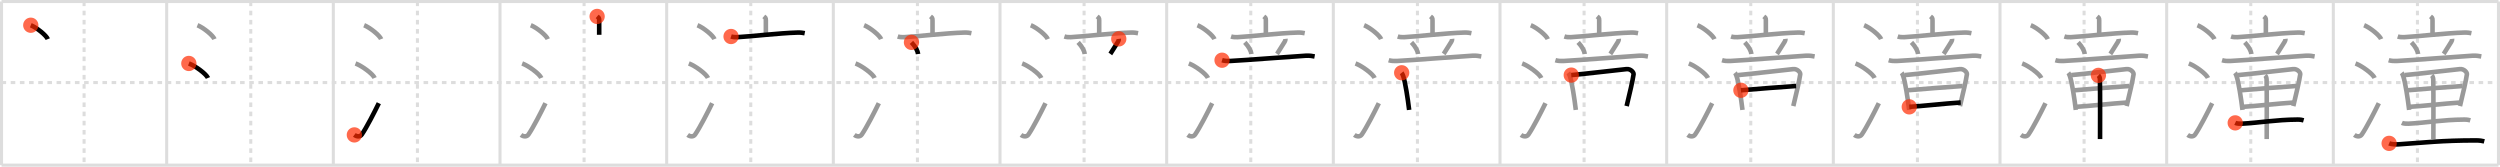 <svg width="1635px" height="109px" viewBox="0 0 1635 109" xmlns="http://www.w3.org/2000/svg" xmlns:xlink="http://www.w3.org/1999/xlink" xml:space="preserve" version="1.1"  baseProfile="full">
<line x1="1" y1="1" x2="1634" y2="1" style="stroke:#ddd;stroke-width:2" />
<line x1="1" y1="1" x2="1" y2="108" style="stroke:#ddd;stroke-width:2" />
<line x1="1" y1="108" x2="1634" y2="108" style="stroke:#ddd;stroke-width:2" />
<line x1="1634" y1="1" x2="1634" y2="108" style="stroke:#ddd;stroke-width:2" />
<line x1="109" y1="1" x2="109" y2="108" style="stroke:#ddd;stroke-width:2" />
<line x1="218" y1="1" x2="218" y2="108" style="stroke:#ddd;stroke-width:2" />
<line x1="327" y1="1" x2="327" y2="108" style="stroke:#ddd;stroke-width:2" />
<line x1="436" y1="1" x2="436" y2="108" style="stroke:#ddd;stroke-width:2" />
<line x1="545" y1="1" x2="545" y2="108" style="stroke:#ddd;stroke-width:2" />
<line x1="654" y1="1" x2="654" y2="108" style="stroke:#ddd;stroke-width:2" />
<line x1="763" y1="1" x2="763" y2="108" style="stroke:#ddd;stroke-width:2" />
<line x1="872" y1="1" x2="872" y2="108" style="stroke:#ddd;stroke-width:2" />
<line x1="981" y1="1" x2="981" y2="108" style="stroke:#ddd;stroke-width:2" />
<line x1="1090" y1="1" x2="1090" y2="108" style="stroke:#ddd;stroke-width:2" />
<line x1="1199" y1="1" x2="1199" y2="108" style="stroke:#ddd;stroke-width:2" />
<line x1="1308" y1="1" x2="1308" y2="108" style="stroke:#ddd;stroke-width:2" />
<line x1="1417" y1="1" x2="1417" y2="108" style="stroke:#ddd;stroke-width:2" />
<line x1="1526" y1="1" x2="1526" y2="108" style="stroke:#ddd;stroke-width:2" />
<line x1="1" y1="54" x2="1634" y2="54" style="stroke:#ddd;stroke-width:2;stroke-dasharray:3 3" />
<line x1="55" y1="1" x2="55" y2="108" style="stroke:#ddd;stroke-width:2;stroke-dasharray:3 3" />
<line x1="164" y1="1" x2="164" y2="108" style="stroke:#ddd;stroke-width:2;stroke-dasharray:3 3" />
<line x1="273" y1="1" x2="273" y2="108" style="stroke:#ddd;stroke-width:2;stroke-dasharray:3 3" />
<line x1="382" y1="1" x2="382" y2="108" style="stroke:#ddd;stroke-width:2;stroke-dasharray:3 3" />
<line x1="491" y1="1" x2="491" y2="108" style="stroke:#ddd;stroke-width:2;stroke-dasharray:3 3" />
<line x1="600" y1="1" x2="600" y2="108" style="stroke:#ddd;stroke-width:2;stroke-dasharray:3 3" />
<line x1="709" y1="1" x2="709" y2="108" style="stroke:#ddd;stroke-width:2;stroke-dasharray:3 3" />
<line x1="818" y1="1" x2="818" y2="108" style="stroke:#ddd;stroke-width:2;stroke-dasharray:3 3" />
<line x1="927" y1="1" x2="927" y2="108" style="stroke:#ddd;stroke-width:2;stroke-dasharray:3 3" />
<line x1="1036" y1="1" x2="1036" y2="108" style="stroke:#ddd;stroke-width:2;stroke-dasharray:3 3" />
<line x1="1145" y1="1" x2="1145" y2="108" style="stroke:#ddd;stroke-width:2;stroke-dasharray:3 3" />
<line x1="1254" y1="1" x2="1254" y2="108" style="stroke:#ddd;stroke-width:2;stroke-dasharray:3 3" />
<line x1="1363" y1="1" x2="1363" y2="108" style="stroke:#ddd;stroke-width:2;stroke-dasharray:3 3" />
<line x1="1472" y1="1" x2="1472" y2="108" style="stroke:#ddd;stroke-width:2;stroke-dasharray:3 3" />
<line x1="1581" y1="1" x2="1581" y2="108" style="stroke:#ddd;stroke-width:2;stroke-dasharray:3 3" />
<path d="M20.13,16.5c3.92,1.6,10.13,6.6,11.12,9.09" style="fill:none;stroke:black;stroke-width:3" />
<circle cx="20.13" cy="16.5" r="5" stroke-width="0" fill="#FF2A00" opacity="0.7" />
<path d="M129.13,16.5c3.92,1.6,10.13,6.6,11.12,9.09" style="fill:none;stroke:#999;stroke-width:3" />
<path d="M123.5,41.5c4.41,1.68,11.4,6.89,12.5,9.5" style="fill:none;stroke:black;stroke-width:3" />
<circle cx="123.5" cy="41.5" r="5" stroke-width="0" fill="#FF2A00" opacity="0.7" />
<path d="M238.13,16.5c3.92,1.6,10.13,6.6,11.12,9.09" style="fill:none;stroke:#999;stroke-width:3" />
<path d="M232.5,41.5c4.41,1.68,11.4,6.89,12.5,9.5" style="fill:none;stroke:#999;stroke-width:3" />
<path d="M231.75,88.23c1.71,1.27,3.78,1.32,4.86-0.25c3.14-4.57,8.29-14.66,11.14-20.49" style="fill:none;stroke:black;stroke-width:3" />
<circle cx="231.75" cy="88.23" r="5" stroke-width="0" fill="#FF2A00" opacity="0.7" />
<path d="M347.13,16.5c3.92,1.6,10.13,6.6,11.12,9.09" style="fill:none;stroke:#999;stroke-width:3" />
<path d="M341.5,41.5c4.41,1.68,11.4,6.89,12.5,9.5" style="fill:none;stroke:#999;stroke-width:3" />
<path d="M340.75,88.23c1.71,1.27,3.78,1.32,4.86-0.25c3.14-4.57,8.29-14.66,11.14-20.49" style="fill:none;stroke:#999;stroke-width:3" />
<path d="M390.52,10.75c0.9,0.75,1.35,0.75,1.35,2.5c0,1.75,0,4.74,0,9.49" style="fill:none;stroke:black;stroke-width:3" />
<circle cx="390.52" cy="10.75" r="5" stroke-width="0" fill="#FF2A00" opacity="0.7" />
<path d="M456.13,16.5c3.92,1.6,10.13,6.6,11.12,9.09" style="fill:none;stroke:#999;stroke-width:3" />
<path d="M450.5,41.5c4.41,1.68,11.4,6.89,12.5,9.5" style="fill:none;stroke:#999;stroke-width:3" />
<path d="M449.75,88.23c1.71,1.27,3.78,1.32,4.86-0.25c3.14-4.57,8.29-14.66,11.14-20.49" style="fill:none;stroke:#999;stroke-width:3" />
<path d="M499.52,10.75c0.9,0.75,1.35,0.75,1.35,2.5c0,1.75,0,4.74,0,9.49" style="fill:none;stroke:#999;stroke-width:3" />
<path d="M478.11,23.87c1.36,0.43,2.95,0.49,4.3,0.43c7.67-0.37,27.54-2.69,39.14-3c2.26-0.06,3.62,0.2,4.75,0.42" style="fill:none;stroke:black;stroke-width:3" />
<circle cx="478.11" cy="23.87" r="5" stroke-width="0" fill="#FF2A00" opacity="0.7" />
<path d="M565.13,16.5c3.92,1.6,10.13,6.6,11.12,9.09" style="fill:none;stroke:#999;stroke-width:3" />
<path d="M559.5,41.5c4.41,1.68,11.4,6.89,12.5,9.5" style="fill:none;stroke:#999;stroke-width:3" />
<path d="M558.75,88.23c1.71,1.27,3.78,1.32,4.86-0.25c3.14-4.57,8.29-14.66,11.14-20.49" style="fill:none;stroke:#999;stroke-width:3" />
<path d="M608.52,10.75c0.9,0.75,1.35,0.75,1.35,2.5c0,1.75,0,4.74,0,9.49" style="fill:none;stroke:#999;stroke-width:3" />
<path d="M587.11,23.87c1.36,0.43,2.95,0.49,4.3,0.43c7.67-0.37,27.54-2.69,39.14-3c2.26-0.06,3.62,0.2,4.75,0.42" style="fill:none;stroke:#999;stroke-width:3" />
<path d="M596.1,27.7c2.8,3.01,4.07,5.66,4.33,7.64" style="fill:none;stroke:black;stroke-width:3" />
<circle cx="596.1" cy="27.7" r="5" stroke-width="0" fill="#FF2A00" opacity="0.7" />
<path d="M674.13,16.5c3.92,1.6,10.13,6.6,11.12,9.09" style="fill:none;stroke:#999;stroke-width:3" />
<path d="M668.5,41.5c4.41,1.68,11.4,6.89,12.5,9.5" style="fill:none;stroke:#999;stroke-width:3" />
<path d="M667.75,88.23c1.71,1.27,3.78,1.32,4.86-0.25c3.14-4.57,8.29-14.66,11.14-20.49" style="fill:none;stroke:#999;stroke-width:3" />
<path d="M717.52,10.75c0.9,0.75,1.35,0.75,1.35,2.5c0,1.75,0,4.74,0,9.49" style="fill:none;stroke:#999;stroke-width:3" />
<path d="M696.11,23.87c1.36,0.43,2.95,0.49,4.3,0.43c7.67-0.37,27.54-2.69,39.14-3c2.26-0.06,3.62,0.2,4.75,0.42" style="fill:none;stroke:#999;stroke-width:3" />
<path d="M705.1,27.7c2.8,3.01,4.07,5.66,4.33,7.64" style="fill:none;stroke:#999;stroke-width:3" />
<path d="M731.68,25.42c0.07,0.58-0.29,1.56-0.46,1.8c-1.72,2.53-3.98,6.58-5.07,8.06" style="fill:none;stroke:black;stroke-width:3" />
<circle cx="731.68" cy="25.42" r="5" stroke-width="0" fill="#FF2A00" opacity="0.7" />
<path d="M783.13,16.5c3.92,1.6,10.13,6.6,11.12,9.09" style="fill:none;stroke:#999;stroke-width:3" />
<path d="M777.5,41.5c4.41,1.68,11.4,6.89,12.5,9.5" style="fill:none;stroke:#999;stroke-width:3" />
<path d="M776.75,88.23c1.71,1.27,3.78,1.32,4.86-0.25c3.14-4.57,8.29-14.66,11.14-20.49" style="fill:none;stroke:#999;stroke-width:3" />
<path d="M826.52,10.75c0.9,0.75,1.35,0.75,1.35,2.5c0,1.75,0,4.74,0,9.49" style="fill:none;stroke:#999;stroke-width:3" />
<path d="M805.11,23.87c1.36,0.43,2.95,0.49,4.3,0.43c7.67-0.37,27.54-2.69,39.14-3c2.26-0.06,3.62,0.2,4.75,0.42" style="fill:none;stroke:#999;stroke-width:3" />
<path d="M814.1,27.7c2.8,3.01,4.07,5.66,4.33,7.64" style="fill:none;stroke:#999;stroke-width:3" />
<path d="M840.68,25.42c0.07,0.58-0.29,1.56-0.46,1.8c-1.72,2.53-3.98,6.58-5.07,8.06" style="fill:none;stroke:#999;stroke-width:3" />
<path d="M799.22,39.38c1.68,0.5,3.65,0.59,5.33,0.5c12.2-0.63,36.2-2.63,49.33-3.44c2.8-0.17,4.49,0.24,5.89,0.49" style="fill:none;stroke:black;stroke-width:3" />
<circle cx="799.22" cy="39.38" r="5" stroke-width="0" fill="#FF2A00" opacity="0.7" />
<path d="M892.13,16.5c3.92,1.6,10.13,6.6,11.12,9.09" style="fill:none;stroke:#999;stroke-width:3" />
<path d="M886.5,41.5c4.41,1.68,11.4,6.89,12.5,9.5" style="fill:none;stroke:#999;stroke-width:3" />
<path d="M885.75,88.23c1.71,1.27,3.78,1.32,4.86-0.25c3.14-4.57,8.29-14.66,11.14-20.49" style="fill:none;stroke:#999;stroke-width:3" />
<path d="M935.52,10.75c0.9,0.75,1.35,0.75,1.35,2.5c0,1.75,0,4.74,0,9.49" style="fill:none;stroke:#999;stroke-width:3" />
<path d="M914.11,23.87c1.36,0.43,2.95,0.49,4.3,0.43c7.67-0.37,27.54-2.69,39.14-3c2.26-0.06,3.62,0.2,4.75,0.42" style="fill:none;stroke:#999;stroke-width:3" />
<path d="M923.1,27.7c2.8,3.01,4.07,5.66,4.33,7.64" style="fill:none;stroke:#999;stroke-width:3" />
<path d="M949.68,25.42c0.07,0.58-0.29,1.56-0.46,1.8c-1.72,2.53-3.98,6.58-5.07,8.06" style="fill:none;stroke:#999;stroke-width:3" />
<path d="M908.22,39.38c1.68,0.5,3.65,0.59,5.33,0.5c12.2-0.63,36.2-2.63,49.33-3.44c2.8-0.17,4.49,0.24,5.89,0.49" style="fill:none;stroke:#999;stroke-width:3" />
<path d="M916.7,47.6c0.3,0.37,0.81,1.63,0.97,2.09c1.35,3.84,3.07,15.04,3.91,22.2" style="fill:none;stroke:black;stroke-width:3" />
<circle cx="916.7" cy="47.6" r="5" stroke-width="0" fill="#FF2A00" opacity="0.7" />
<path d="M1001.13,16.5c3.92,1.6,10.13,6.6,11.12,9.09" style="fill:none;stroke:#999;stroke-width:3" />
<path d="M995.5,41.5c4.41,1.68,11.4,6.89,12.5,9.5" style="fill:none;stroke:#999;stroke-width:3" />
<path d="M994.75,88.23c1.71,1.27,3.78,1.32,4.86-0.25c3.14-4.57,8.29-14.66,11.14-20.49" style="fill:none;stroke:#999;stroke-width:3" />
<path d="M1044.52,10.75c0.9,0.75,1.35,0.75,1.35,2.5c0,1.75,0,4.74,0,9.49" style="fill:none;stroke:#999;stroke-width:3" />
<path d="M1023.11,23.87c1.36,0.43,2.95,0.49,4.3,0.43c7.67-0.37,27.54-2.69,39.14-3c2.26-0.06,3.62,0.2,4.75,0.42" style="fill:none;stroke:#999;stroke-width:3" />
<path d="M1032.1,27.7c2.8,3.01,4.07,5.66,4.33,7.64" style="fill:none;stroke:#999;stroke-width:3" />
<path d="M1058.68,25.42c0.07,0.58-0.29,1.56-0.46,1.8c-1.72,2.53-3.98,6.58-5.07,8.06" style="fill:none;stroke:#999;stroke-width:3" />
<path d="M1017.22,39.38c1.68,0.5,3.65,0.59,5.33,0.5c12.2-0.63,36.2-2.63,49.33-3.44c2.8-0.17,4.49,0.24,5.89,0.49" style="fill:none;stroke:#999;stroke-width:3" />
<path d="M1025.7,47.6c0.3,0.37,0.81,1.63,0.97,2.09c1.35,3.84,3.07,15.04,3.91,22.2" style="fill:none;stroke:#999;stroke-width:3" />
<path d="M1027.6,49.12c10.44-0.97,28.34-3.11,36.13-3.92c2.86-0.3,4.79,2.28,4.64,3.33c-0.54,3.87-2.54,12.63-4.55,20.85" style="fill:none;stroke:black;stroke-width:3" />
<circle cx="1027.6" cy="49.12" r="5" stroke-width="0" fill="#FF2A00" opacity="0.7" />
<path d="M1110.13,16.5c3.92,1.6,10.13,6.6,11.12,9.09" style="fill:none;stroke:#999;stroke-width:3" />
<path d="M1104.5,41.5c4.41,1.68,11.4,6.89,12.5,9.5" style="fill:none;stroke:#999;stroke-width:3" />
<path d="M1103.75,88.23c1.71,1.27,3.78,1.32,4.86-0.25c3.14-4.57,8.29-14.66,11.14-20.49" style="fill:none;stroke:#999;stroke-width:3" />
<path d="M1153.52,10.75c0.9,0.75,1.35,0.75,1.35,2.5c0,1.75,0,4.74,0,9.49" style="fill:none;stroke:#999;stroke-width:3" />
<path d="M1132.11,23.87c1.36,0.43,2.95,0.49,4.3,0.43c7.67-0.37,27.54-2.69,39.14-3c2.26-0.06,3.62,0.2,4.75,0.42" style="fill:none;stroke:#999;stroke-width:3" />
<path d="M1141.1,27.7c2.8,3.01,4.07,5.66,4.33,7.64" style="fill:none;stroke:#999;stroke-width:3" />
<path d="M1167.68,25.42c0.07,0.58-0.29,1.56-0.46,1.8c-1.72,2.53-3.98,6.58-5.07,8.06" style="fill:none;stroke:#999;stroke-width:3" />
<path d="M1126.22,39.38c1.68,0.5,3.65,0.59,5.33,0.5c12.2-0.63,36.2-2.63,49.33-3.44c2.8-0.17,4.49,0.24,5.89,0.49" style="fill:none;stroke:#999;stroke-width:3" />
<path d="M1134.7,47.6c0.3,0.37,0.81,1.63,0.97,2.09c1.35,3.84,3.07,15.04,3.91,22.2" style="fill:none;stroke:#999;stroke-width:3" />
<path d="M1136.6,49.12c10.44-0.97,28.34-3.11,36.13-3.92c2.86-0.3,4.79,2.28,4.64,3.33c-0.54,3.87-2.54,12.63-4.55,20.85" style="fill:none;stroke:#999;stroke-width:3" />
<path d="M1138.55,59.04c3.4-0.38,33.28-2.64,36.09-2.79" style="fill:none;stroke:black;stroke-width:3" />
<circle cx="1138.55" cy="59.04" r="5" stroke-width="0" fill="#FF2A00" opacity="0.7" />
<path d="M1219.13,16.5c3.92,1.6,10.13,6.6,11.12,9.09" style="fill:none;stroke:#999;stroke-width:3" />
<path d="M1213.5,41.5c4.41,1.68,11.4,6.89,12.5,9.5" style="fill:none;stroke:#999;stroke-width:3" />
<path d="M1212.75,88.23c1.71,1.27,3.78,1.32,4.86-0.25c3.14-4.57,8.29-14.66,11.14-20.49" style="fill:none;stroke:#999;stroke-width:3" />
<path d="M1262.52,10.75c0.9,0.75,1.35,0.75,1.35,2.5c0,1.75,0,4.74,0,9.49" style="fill:none;stroke:#999;stroke-width:3" />
<path d="M1241.11,23.87c1.36,0.43,2.95,0.49,4.3,0.43c7.67-0.37,27.54-2.69,39.14-3c2.26-0.06,3.62,0.2,4.75,0.42" style="fill:none;stroke:#999;stroke-width:3" />
<path d="M1250.1,27.7c2.8,3.01,4.07,5.66,4.33,7.64" style="fill:none;stroke:#999;stroke-width:3" />
<path d="M1276.68,25.42c0.07,0.58-0.29,1.56-0.46,1.8c-1.72,2.53-3.98,6.58-5.07,8.06" style="fill:none;stroke:#999;stroke-width:3" />
<path d="M1235.22,39.38c1.68,0.5,3.65,0.59,5.33,0.5c12.2-0.63,36.2-2.63,49.33-3.44c2.8-0.17,4.49,0.24,5.89,0.49" style="fill:none;stroke:#999;stroke-width:3" />
<path d="M1243.7,47.6c0.3,0.37,0.81,1.63,0.97,2.09c1.35,3.84,3.07,15.04,3.91,22.2" style="fill:none;stroke:#999;stroke-width:3" />
<path d="M1245.6,49.12c10.44-0.97,28.34-3.11,36.13-3.92c2.86-0.3,4.79,2.28,4.64,3.33c-0.54,3.87-2.54,12.63-4.55,20.85" style="fill:none;stroke:#999;stroke-width:3" />
<path d="M1247.55,59.04c3.4-0.38,33.28-2.64,36.09-2.79" style="fill:none;stroke:#999;stroke-width:3" />
<path d="M1248.66,69.88c7.52-0.41,23.28-2.18,33.66-2.85" style="fill:none;stroke:black;stroke-width:3" />
<circle cx="1248.66" cy="69.88" r="5" stroke-width="0" fill="#FF2A00" opacity="0.7" />
<path d="M1328.13,16.5c3.92,1.6,10.13,6.6,11.12,9.09" style="fill:none;stroke:#999;stroke-width:3" />
<path d="M1322.5,41.5c4.41,1.68,11.4,6.89,12.5,9.5" style="fill:none;stroke:#999;stroke-width:3" />
<path d="M1321.75,88.23c1.71,1.27,3.78,1.32,4.86-0.25c3.14-4.57,8.29-14.66,11.14-20.49" style="fill:none;stroke:#999;stroke-width:3" />
<path d="M1371.52,10.75c0.9,0.75,1.35,0.75,1.35,2.5c0,1.75,0,4.74,0,9.49" style="fill:none;stroke:#999;stroke-width:3" />
<path d="M1350.11,23.87c1.36,0.43,2.95,0.49,4.3,0.43c7.67-0.37,27.54-2.69,39.14-3c2.26-0.06,3.62,0.2,4.75,0.42" style="fill:none;stroke:#999;stroke-width:3" />
<path d="M1359.1,27.7c2.8,3.01,4.07,5.66,4.33,7.64" style="fill:none;stroke:#999;stroke-width:3" />
<path d="M1385.68,25.42c0.07,0.58-0.29,1.56-0.46,1.8c-1.72,2.53-3.98,6.58-5.07,8.06" style="fill:none;stroke:#999;stroke-width:3" />
<path d="M1344.22,39.38c1.68,0.5,3.65,0.59,5.33,0.5c12.2-0.63,36.2-2.63,49.33-3.44c2.8-0.17,4.49,0.24,5.89,0.49" style="fill:none;stroke:#999;stroke-width:3" />
<path d="M1352.7,47.6c0.3,0.37,0.81,1.63,0.97,2.09c1.35,3.84,3.07,15.04,3.91,22.2" style="fill:none;stroke:#999;stroke-width:3" />
<path d="M1354.6,49.12c10.44-0.97,28.34-3.11,36.13-3.92c2.86-0.3,4.79,2.28,4.64,3.33c-0.54,3.87-2.54,12.63-4.55,20.85" style="fill:none;stroke:#999;stroke-width:3" />
<path d="M1356.55,59.04c3.4-0.38,33.28-2.64,36.09-2.79" style="fill:none;stroke:#999;stroke-width:3" />
<path d="M1357.66,69.88c7.52-0.41,23.28-2.18,33.66-2.85" style="fill:none;stroke:#999;stroke-width:3" />
<path d="M1372.36,49.29c0.56,0.53,0.97,1.52,1,2.82c0.19,9.48,0.07,36.22,0.07,38.86" style="fill:none;stroke:black;stroke-width:3" />
<circle cx="1372.36" cy="49.29" r="5" stroke-width="0" fill="#FF2A00" opacity="0.7" />
<path d="M1437.13,16.5c3.92,1.6,10.13,6.6,11.12,9.09" style="fill:none;stroke:#999;stroke-width:3" />
<path d="M1431.5,41.5c4.41,1.68,11.4,6.89,12.5,9.5" style="fill:none;stroke:#999;stroke-width:3" />
<path d="M1430.75,88.23c1.71,1.27,3.78,1.32,4.86-0.25c3.14-4.57,8.29-14.66,11.14-20.49" style="fill:none;stroke:#999;stroke-width:3" />
<path d="M1480.52,10.75c0.9,0.75,1.35,0.75,1.35,2.5c0,1.75,0,4.74,0,9.49" style="fill:none;stroke:#999;stroke-width:3" />
<path d="M1459.11,23.87c1.36,0.43,2.95,0.49,4.3,0.43c7.67-0.37,27.54-2.69,39.14-3c2.26-0.06,3.62,0.2,4.75,0.42" style="fill:none;stroke:#999;stroke-width:3" />
<path d="M1468.1,27.7c2.8,3.01,4.07,5.66,4.33,7.64" style="fill:none;stroke:#999;stroke-width:3" />
<path d="M1494.68,25.42c0.07,0.58-0.29,1.56-0.46,1.8c-1.72,2.53-3.98,6.58-5.07,8.06" style="fill:none;stroke:#999;stroke-width:3" />
<path d="M1453.22,39.38c1.68,0.5,3.65,0.59,5.33,0.5c12.2-0.63,36.2-2.63,49.33-3.44c2.8-0.17,4.49,0.24,5.89,0.49" style="fill:none;stroke:#999;stroke-width:3" />
<path d="M1461.7,47.6c0.3,0.37,0.81,1.63,0.97,2.09c1.35,3.84,3.07,15.04,3.91,22.2" style="fill:none;stroke:#999;stroke-width:3" />
<path d="M1463.6,49.12c10.44-0.97,28.34-3.11,36.13-3.92c2.86-0.3,4.79,2.28,4.64,3.33c-0.54,3.87-2.54,12.63-4.55,20.85" style="fill:none;stroke:#999;stroke-width:3" />
<path d="M1465.55,59.04c3.4-0.38,33.28-2.64,36.09-2.79" style="fill:none;stroke:#999;stroke-width:3" />
<path d="M1466.66,69.88c7.52-0.41,23.28-2.18,33.66-2.85" style="fill:none;stroke:#999;stroke-width:3" />
<path d="M1481.36,49.29c0.56,0.53,0.97,1.52,1,2.82c0.19,9.48,0.07,36.22,0.07,38.86" style="fill:none;stroke:#999;stroke-width:3" />
<path d="M1461.83,80.36c1.13,0.53,3.2,0.58,4.34,0.53c11.77-0.6,21.87-2.58,36.44-2.69c1.89-0.02,3.02,0.25,3.96,0.51" style="fill:none;stroke:black;stroke-width:3" />
<circle cx="1461.83" cy="80.36" r="5" stroke-width="0" fill="#FF2A00" opacity="0.7" />
<path d="M1546.13,16.5c3.92,1.6,10.13,6.6,11.12,9.09" style="fill:none;stroke:#999;stroke-width:3" />
<path d="M1540.5,41.5c4.41,1.68,11.4,6.89,12.5,9.5" style="fill:none;stroke:#999;stroke-width:3" />
<path d="M1539.75,88.23c1.71,1.27,3.78,1.32,4.86-0.25c3.14-4.57,8.29-14.66,11.14-20.49" style="fill:none;stroke:#999;stroke-width:3" />
<path d="M1589.52,10.75c0.9,0.75,1.35,0.75,1.35,2.5c0,1.75,0,4.74,0,9.49" style="fill:none;stroke:#999;stroke-width:3" />
<path d="M1568.11,23.87c1.36,0.43,2.95,0.49,4.3,0.43c7.67-0.37,27.54-2.69,39.14-3c2.26-0.06,3.62,0.2,4.75,0.42" style="fill:none;stroke:#999;stroke-width:3" />
<path d="M1577.1,27.7c2.8,3.01,4.07,5.66,4.33,7.64" style="fill:none;stroke:#999;stroke-width:3" />
<path d="M1603.68,25.42c0.07,0.58-0.29,1.56-0.46,1.8c-1.72,2.53-3.98,6.58-5.07,8.06" style="fill:none;stroke:#999;stroke-width:3" />
<path d="M1562.22,39.38c1.68,0.5,3.65,0.59,5.33,0.5c12.2-0.63,36.2-2.63,49.33-3.44c2.8-0.17,4.49,0.24,5.89,0.49" style="fill:none;stroke:#999;stroke-width:3" />
<path d="M1570.7,47.6c0.3,0.37,0.81,1.63,0.97,2.09c1.35,3.84,3.07,15.04,3.91,22.2" style="fill:none;stroke:#999;stroke-width:3" />
<path d="M1572.6,49.12c10.44-0.97,28.34-3.11,36.13-3.92c2.86-0.3,4.79,2.28,4.64,3.33c-0.54,3.87-2.54,12.63-4.55,20.85" style="fill:none;stroke:#999;stroke-width:3" />
<path d="M1574.55,59.04c3.4-0.38,33.28-2.64,36.09-2.79" style="fill:none;stroke:#999;stroke-width:3" />
<path d="M1575.66,69.88c7.52-0.41,23.28-2.18,33.66-2.85" style="fill:none;stroke:#999;stroke-width:3" />
<path d="M1590.36,49.29c0.56,0.53,0.97,1.52,1,2.82c0.19,9.48,0.07,36.22,0.07,38.86" style="fill:none;stroke:#999;stroke-width:3" />
<path d="M1570.83,80.36c1.13,0.53,3.2,0.58,4.34,0.53c11.77-0.6,21.87-2.58,36.44-2.69c1.89-0.02,3.02,0.25,3.96,0.51" style="fill:none;stroke:#999;stroke-width:3" />
<path d="M1562.49,93.76c1.58,0.64,4.47,0.74,6.04,0.64c16.41-1.07,28.27-2.58,50.67-2.57c2.63,0,4.2,0.3,5.52,0.63" style="fill:none;stroke:black;stroke-width:3" />
<circle cx="1562.49" cy="93.76" r="5" stroke-width="0" fill="#FF2A00" opacity="0.7" />
</svg>